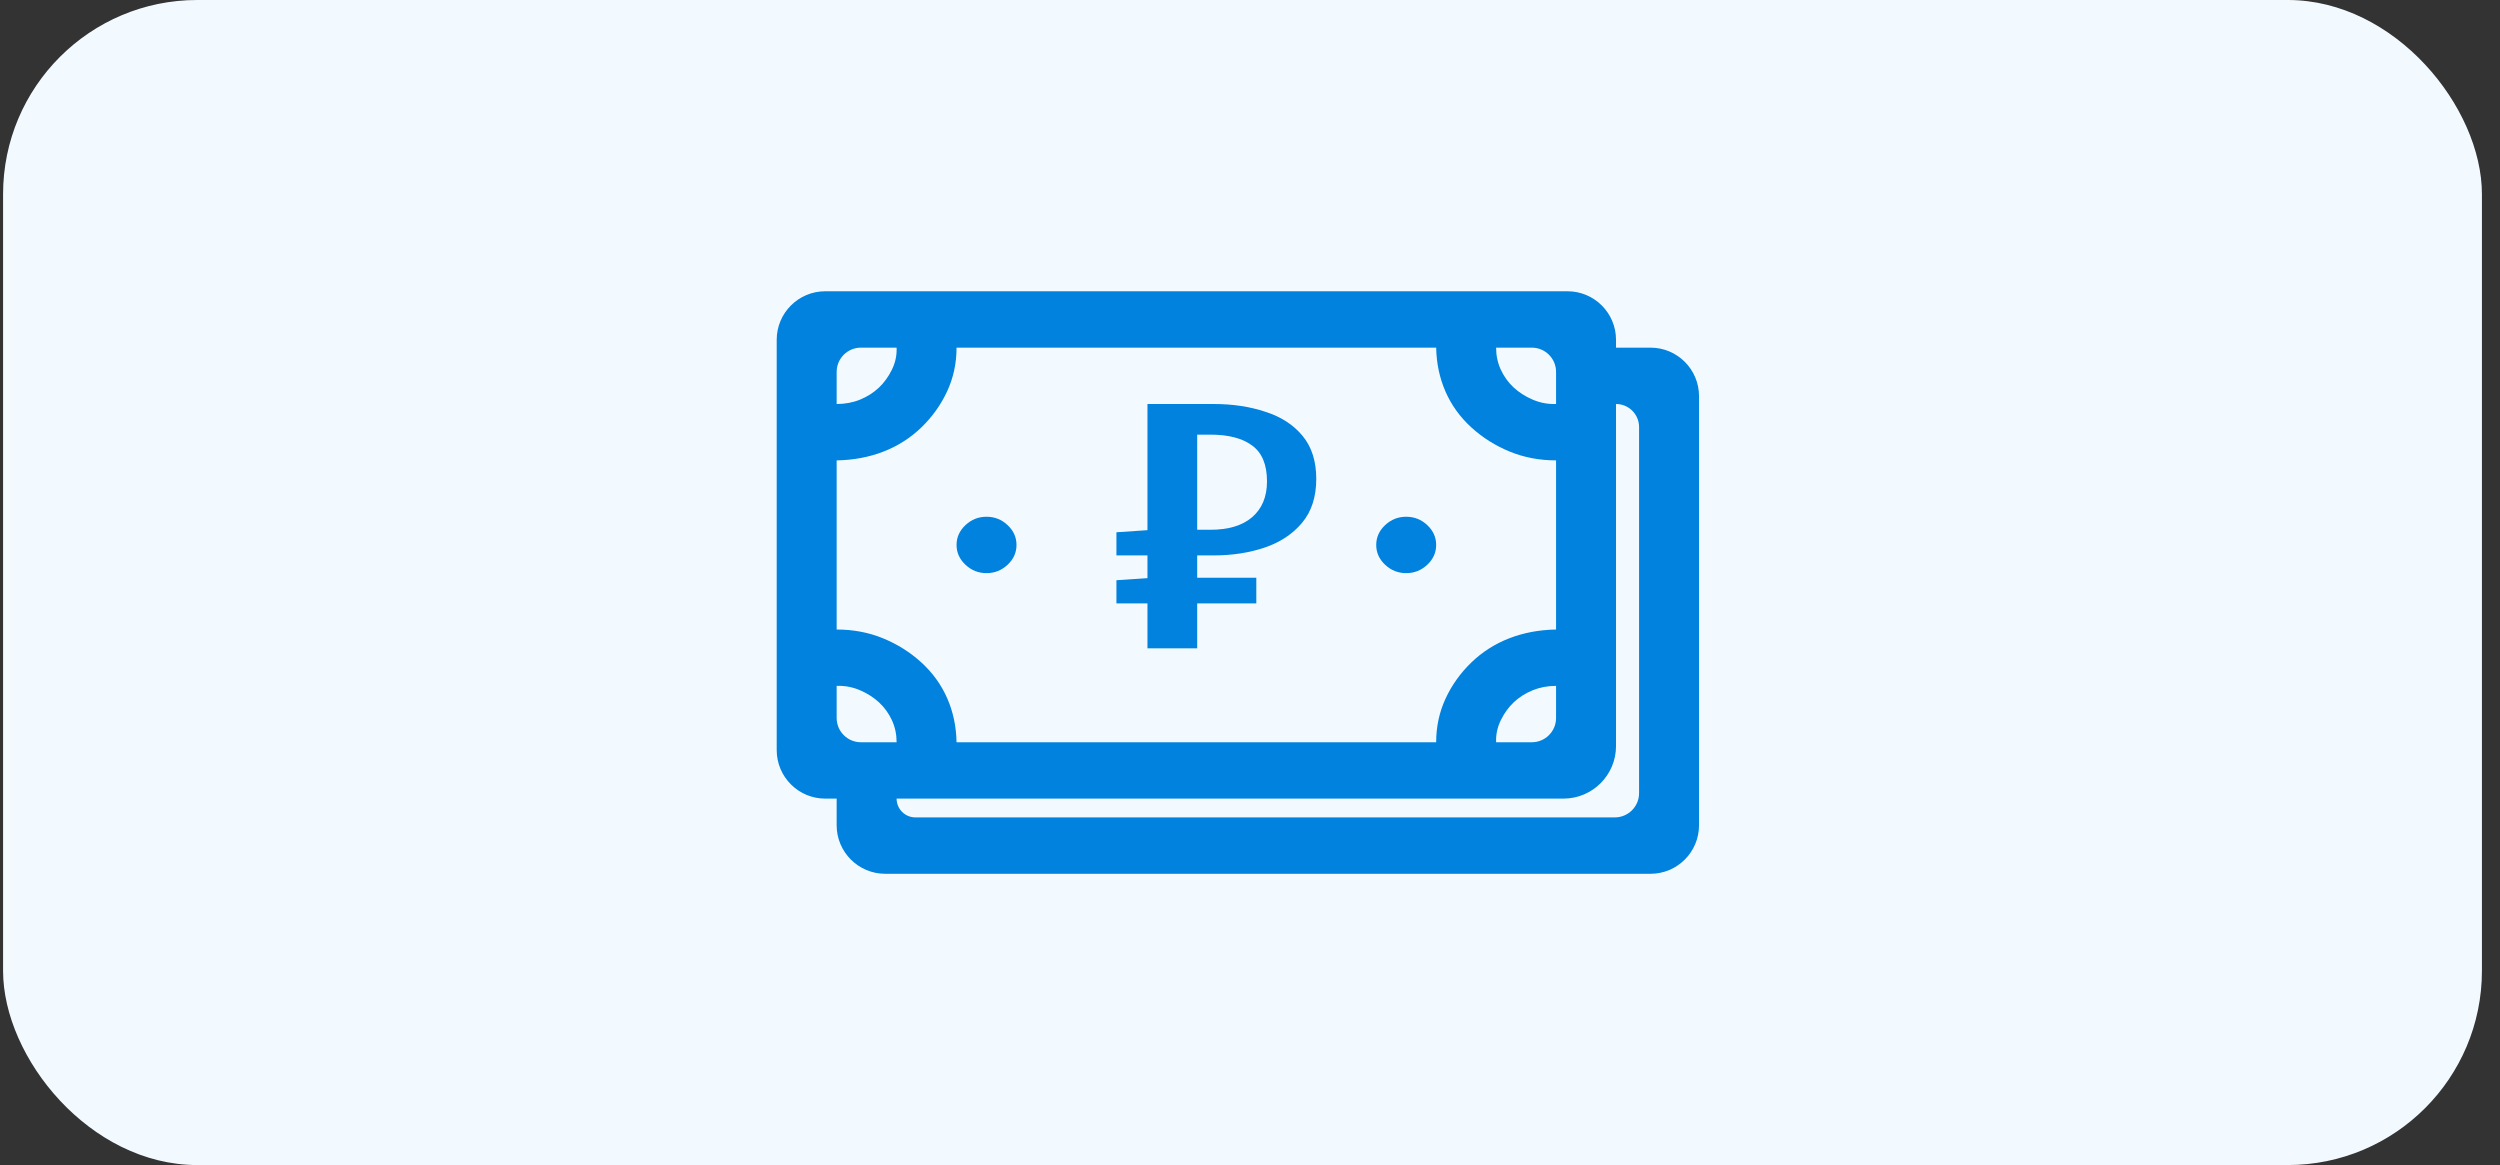 <svg width="103" height="48" viewBox="0 0 103 48" fill="none" xmlns="http://www.w3.org/2000/svg">
<rect x="0" y="0" width="103" height="48" fill="#333333" stroke="none"/>
<rect x="0.127" width="102.128" height="48" rx="8" fill="#F3FAFF"/>
<path d="M68 14.323C69.105 14.323 70 15.218 70 16.323V34C70 35.105 69.105 36 68 36H36.47C35.365 36 34.47 35.105 34.47 34V32.903H34C32.895 32.903 32 32.008 32 30.903V14C32 12.895 32.895 12 34 12H64.58C65.685 12 66.58 12.895 66.58 14V14.323H68ZM61.64 14.323C61.64 14.649 61.704 14.952 61.833 15.23C61.962 15.508 62.135 15.75 62.354 15.956C62.573 16.161 62.836 16.331 63.145 16.464C63.454 16.597 63.776 16.657 64.11 16.645V15.323C64.11 14.77 63.662 14.323 63.11 14.323H61.64ZM34.47 16.645C34.817 16.645 35.139 16.585 35.435 16.464C35.731 16.343 35.988 16.179 36.207 15.974C36.425 15.768 36.605 15.52 36.747 15.23C36.889 14.94 36.953 14.637 36.94 14.323H35.47C34.918 14.323 34.47 14.77 34.47 15.323V16.645ZM34.47 25.936C35.152 25.936 35.789 26.056 36.38 26.298C36.972 26.54 37.5 26.873 37.963 27.296C38.426 27.72 38.78 28.21 39.024 28.766C39.269 29.323 39.397 29.927 39.41 30.581H59.17C59.17 29.939 59.299 29.341 59.556 28.784C59.813 28.228 60.167 27.732 60.617 27.296C61.068 26.861 61.589 26.528 62.18 26.298C62.772 26.069 63.415 25.948 64.11 25.936V18.968C63.428 18.968 62.791 18.847 62.2 18.605C61.608 18.363 61.08 18.03 60.617 17.607C60.154 17.183 59.8 16.694 59.556 16.137C59.312 15.581 59.183 14.976 59.17 14.323H39.41C39.41 14.964 39.281 15.562 39.024 16.119C38.767 16.675 38.413 17.171 37.963 17.607C37.513 18.042 36.992 18.375 36.4 18.605C35.808 18.835 35.165 18.956 34.47 18.968V25.936ZM64.11 28.258C63.763 28.258 63.441 28.319 63.145 28.439C62.849 28.561 62.592 28.724 62.373 28.929C62.155 29.135 61.974 29.383 61.833 29.673C61.691 29.964 61.627 30.266 61.64 30.581H63.11C63.662 30.581 64.11 30.133 64.11 29.581V28.258ZM34.47 29.581C34.47 30.133 34.918 30.581 35.47 30.581H36.94C36.94 30.254 36.876 29.952 36.747 29.673C36.618 29.395 36.445 29.153 36.226 28.948C36.007 28.742 35.744 28.573 35.435 28.439C35.126 28.306 34.804 28.246 34.47 28.258V29.581ZM67.53 17.595C67.53 17.07 67.105 16.645 66.58 16.645V30.737C66.58 31.933 65.61 32.903 64.413 32.903H36.94C36.94 33.331 37.287 33.677 37.714 33.677H66.53C67.082 33.677 67.53 33.23 67.53 32.677V17.595ZM40.645 23.613C40.31 23.613 40.021 23.498 39.777 23.268C39.532 23.038 39.41 22.766 39.41 22.452C39.41 22.137 39.532 21.865 39.777 21.635C40.021 21.405 40.31 21.29 40.645 21.29C40.98 21.29 41.269 21.405 41.513 21.635C41.758 21.865 41.88 22.137 41.88 22.452C41.88 22.766 41.758 23.038 41.513 23.268C41.269 23.498 40.98 23.613 40.645 23.613ZM57.935 23.613C57.6 23.613 57.311 23.498 57.067 23.268C56.822 23.038 56.7 22.766 56.7 22.452C56.7 22.137 56.822 21.865 57.067 21.635C57.311 21.405 57.6 21.29 57.935 21.29C58.27 21.29 58.559 21.405 58.803 21.635C59.048 21.865 59.17 22.137 59.17 22.452C59.17 22.766 59.048 23.038 58.803 23.268C58.559 23.498 58.27 23.613 57.935 23.613Z" fill="#0082DE"/>
<path d="M47.275 26.71V24.86H45.997V23.905L47.275 23.82V22.883H45.997V21.929L47.275 21.843V16.645H50.001C50.79 16.645 51.504 16.753 52.144 16.969C52.783 17.174 53.29 17.503 53.666 17.958C54.042 18.412 54.23 19.003 54.23 19.73C54.23 20.469 54.036 21.071 53.647 21.537C53.259 22.002 52.745 22.343 52.106 22.559C51.467 22.775 50.765 22.883 50.001 22.883H49.324V23.803H51.76V24.86H49.324V26.71H47.275ZM49.324 21.826H49.869C50.608 21.826 51.178 21.656 51.58 21.315C51.993 20.963 52.2 20.469 52.2 19.832C52.2 19.139 51.993 18.645 51.58 18.35C51.178 18.054 50.608 17.907 49.869 17.907H49.324V21.826Z" fill="#0082DE"/>
</svg>
